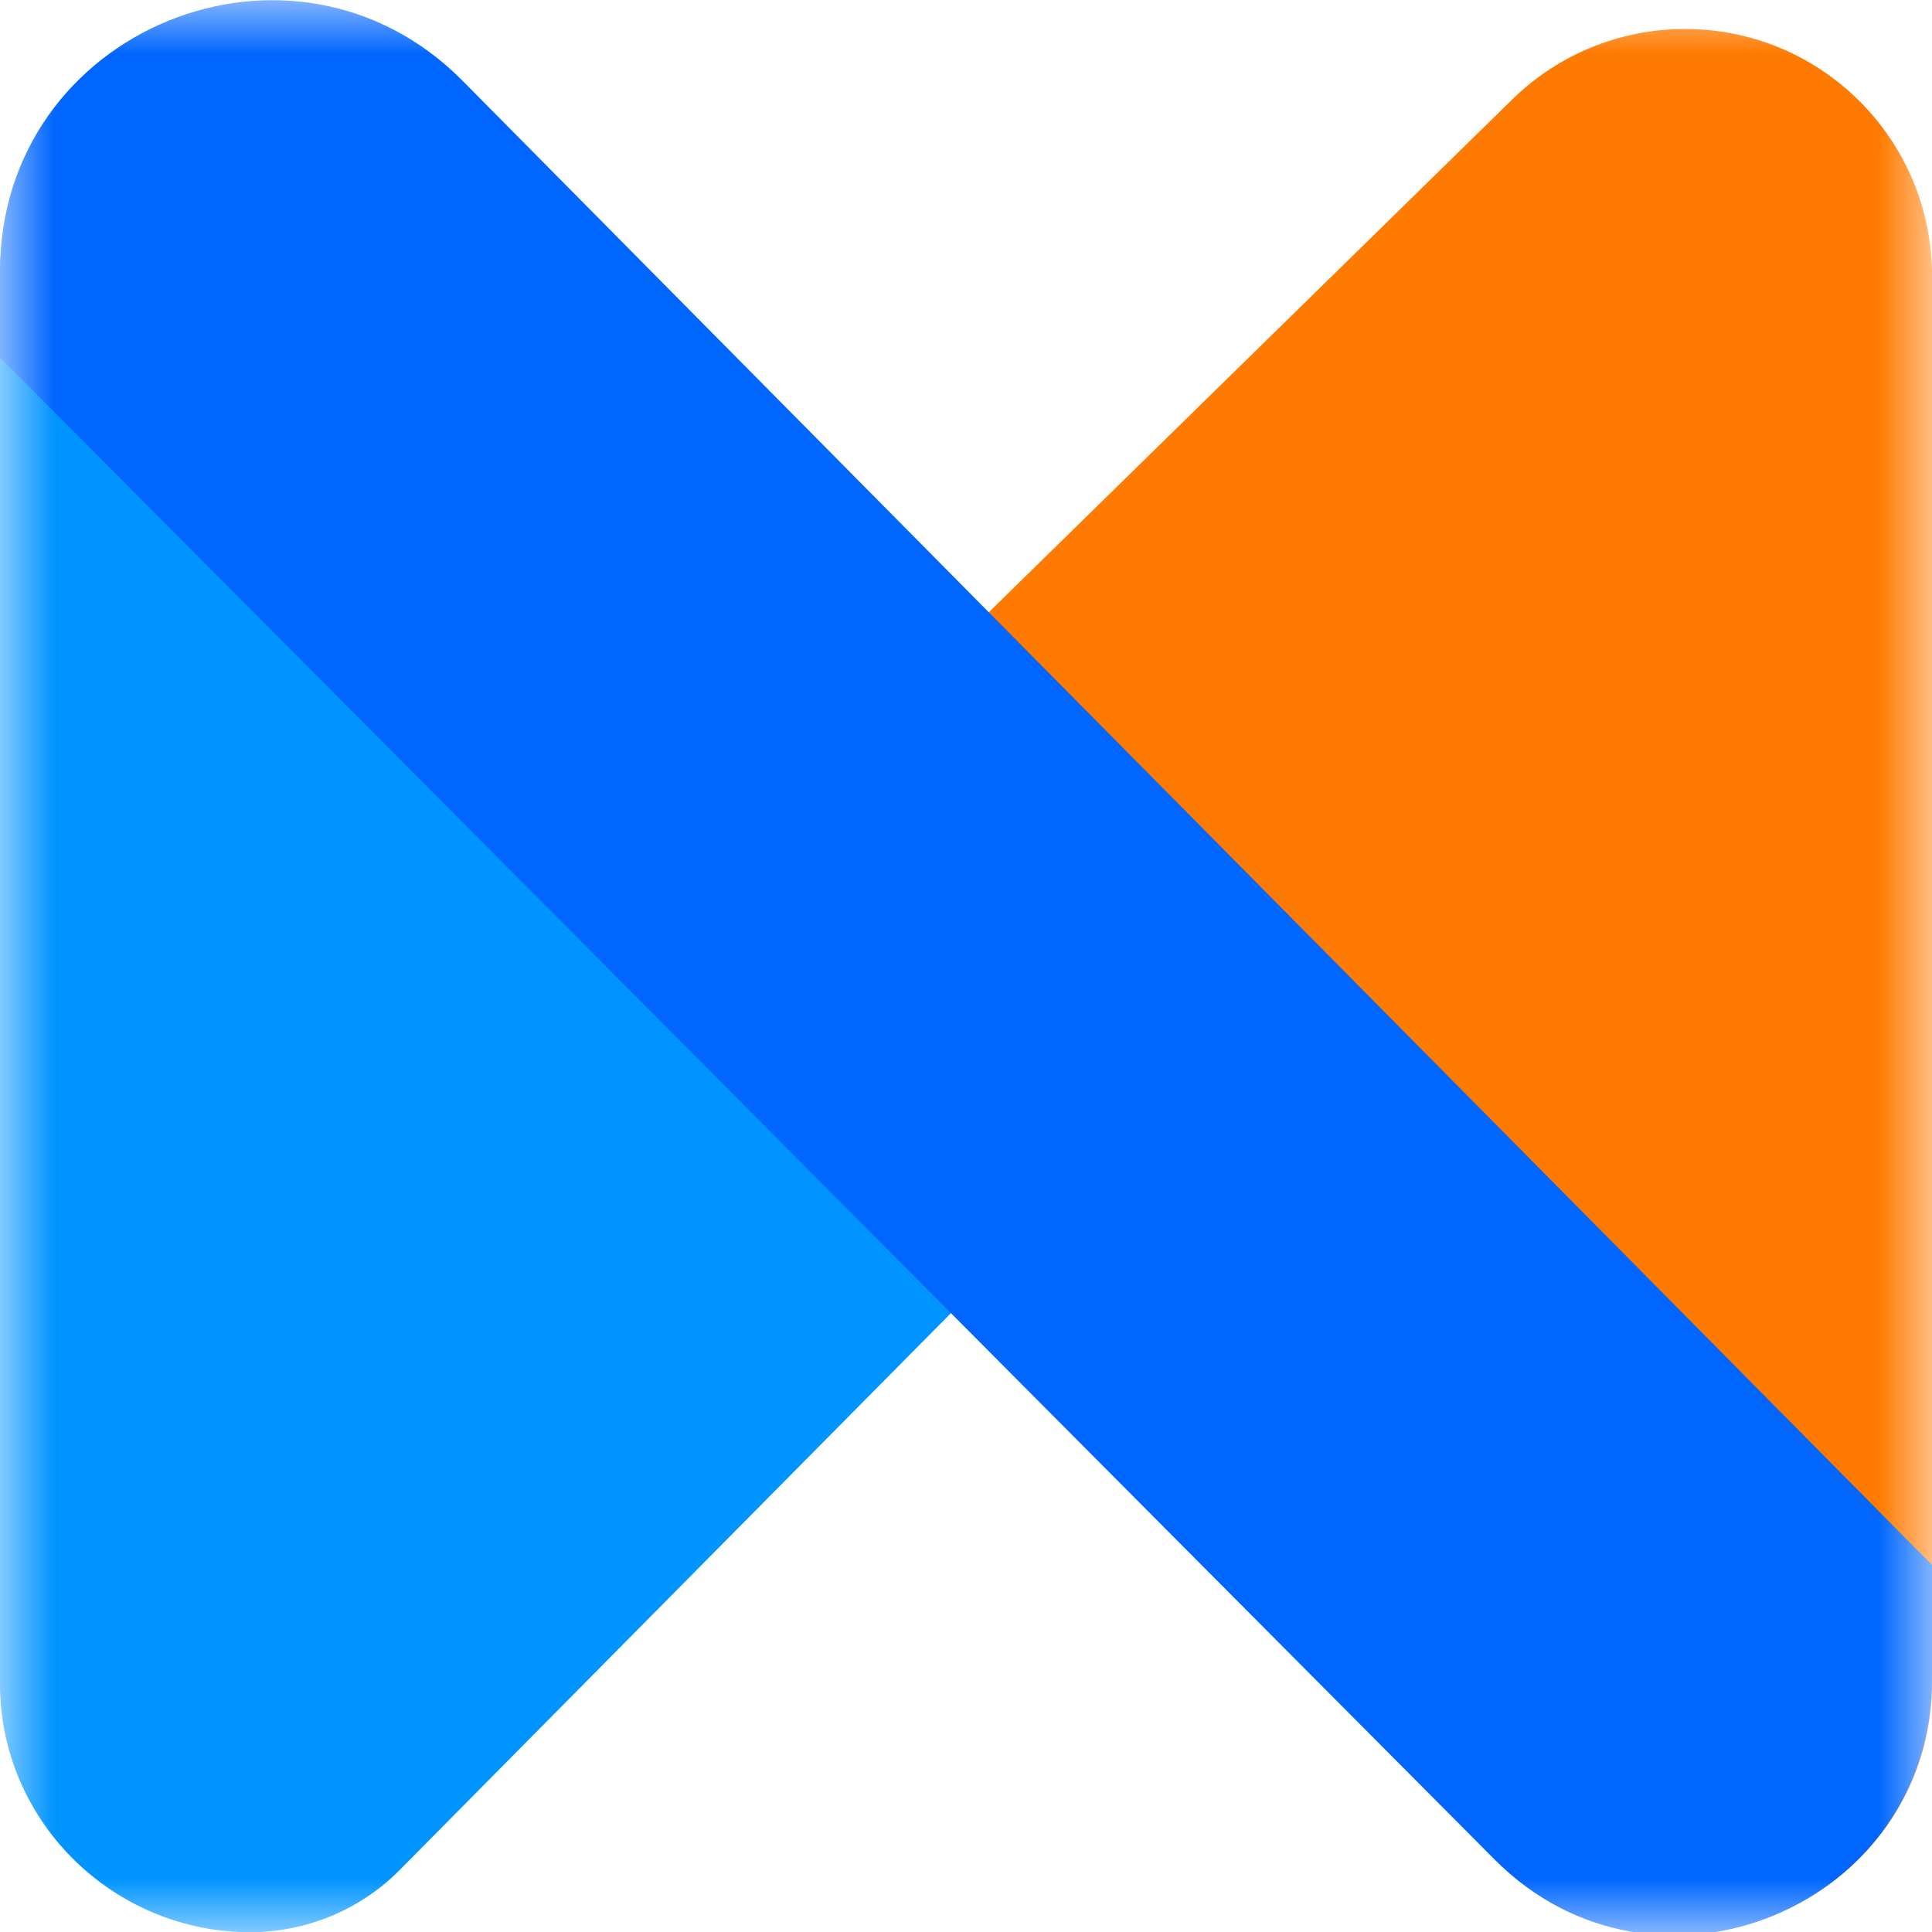 <svg width="18" height="18" viewBox="0 0 18 18" fill="none" xmlns="http://www.w3.org/2000/svg">
<mask id="mask0_10008_24" style="mask-type:luminance" maskUnits="userSpaceOnUse" x="0" y="0" width="18" height="18">
<path d="M18 0H0V18H18V0Z" fill="white"/>
</mask>
<g mask="url(#mask0_10008_24)">
<path d="M18 15.687V2.57C18 1.3 16.97 0.27 15.699 0.27C15.097 0.27 14.519 0.505 14.089 0.927L5.94 8.91L14.278 17.416C14.644 17.789 15.149 18 15.672 18C16.949 18 18 16.964 18 15.687Z" fill="#FF7A00"/>
<path d="M0 15.689V2.567C0 1.299 1.028 0.271 2.296 0.271C2.901 0.271 3.481 0.51 3.911 0.936L12.06 9.001L3.722 17.424C3.356 17.794 2.851 18.002 2.331 18.002C1.054 18.002 0 16.966 0 15.689Z" fill="#0094FF"/>
<path d="M1.89661e-07 2.527C1.89661e-07 0.276 2.727 -0.846 4.311 0.754L18 14.58V15.642C18 17.77 15.425 18.832 13.924 17.324L0 3.33L1.89661e-07 2.527Z" fill="#0066FF"/>
</g>
</svg>
